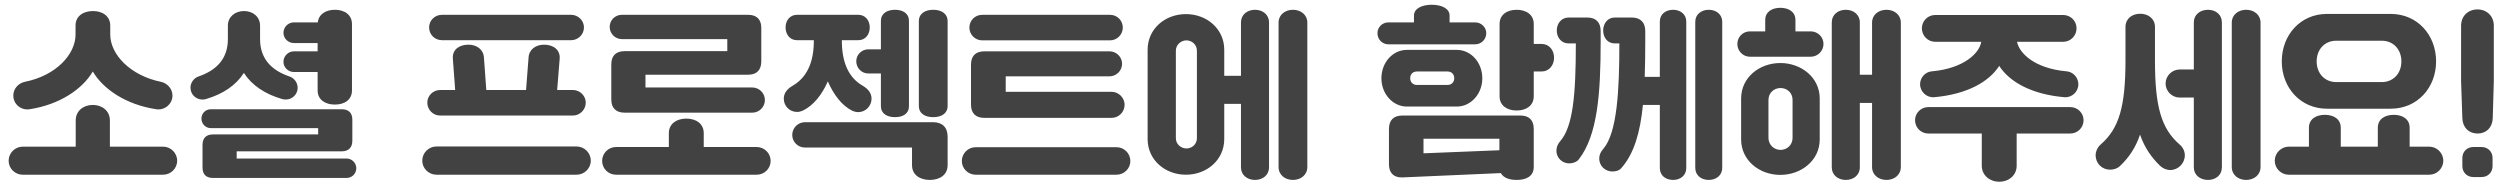 <svg viewBox="0 0 278 21" fill="none" xmlns="http://www.w3.org/2000/svg">
<path d="M3.28 12.148C6.6 11.648 9.16 9.928 10.32 7.948C11.48 9.928 14.04 11.648 17.38 12.148C18.32 12.288 19.18 11.568 19.18 10.628C19.18 9.888 18.62 9.268 17.94 9.108C14.44 8.408 12.26 6.008 12.26 3.848V2.848C12.26 1.788 11.4 1.228 10.34 1.228C9.26 1.228 8.4 1.788 8.4 2.848V3.848C8.4 6.008 6.28 8.408 2.72 9.108C2.02 9.268 1.48 9.888 1.48 10.628C1.48 11.588 2.34 12.288 3.28 12.148ZM18.14 19.428C18.98 19.428 19.7 18.748 19.7 17.868C19.7 17.008 18.98 16.308 18.14 16.308H12.22V13.388C12.22 12.348 11.38 11.668 10.32 11.668C9.26 11.668 8.42 12.348 8.42 13.388V16.308H2.52C1.68 16.308 0.96 17.008 0.96 17.868C0.96 18.748 1.68 19.428 2.52 19.428H18.14ZM32.68 5.708C32.06 5.708 31.52 6.228 31.52 6.868C31.52 7.508 32.06 8.008 32.68 8.008H35.32V10.048C35.32 11.108 36.18 11.628 37.24 11.628C38.3 11.628 39.14 11.108 39.14 10.048V2.688C39.14 1.628 38.3 1.088 37.24 1.088C36.24 1.088 35.44 1.568 35.34 2.488H32.68C32.06 2.488 31.52 3.008 31.52 3.648C31.52 4.288 32.06 4.788 32.68 4.788H35.32V5.708H32.68ZM22.86 11.028C24.78 10.468 26.22 9.508 27.12 8.108C28.02 9.508 29.48 10.468 31.42 11.028C31.52 11.048 31.64 11.068 31.78 11.068C32.5 11.068 33.1 10.488 33.1 9.768C33.1 9.188 32.72 8.688 32.2 8.508C30.2 7.828 28.92 6.548 28.92 4.348V2.848C28.92 1.868 28.12 1.228 27.14 1.228C26.14 1.228 25.34 1.868 25.34 2.848V4.348C25.34 6.548 24.06 7.828 22.06 8.508C21.56 8.688 21.18 9.188 21.18 9.748C21.18 10.488 21.78 11.068 22.5 11.068C22.62 11.068 22.74 11.068 22.86 11.028ZM26.32 17.628V16.828H38C38.76 16.828 39.18 16.408 39.18 15.648V13.308C39.18 12.548 38.76 12.148 38 12.148H23.44C22.86 12.148 22.4 12.608 22.4 13.188C22.4 13.768 22.86 14.248 23.44 14.248H35.38V14.948H23.68C22.92 14.948 22.52 15.368 22.52 16.108V18.628C22.52 19.388 22.92 19.788 23.68 19.788H38.54C39.14 19.788 39.62 19.308 39.62 18.708C39.62 18.128 39.14 17.628 38.54 17.628H26.32ZM63.516 4.468C64.276 4.468 64.936 3.848 64.936 3.048C64.936 2.268 64.276 1.648 63.516 1.648H49.136C48.356 1.648 47.716 2.268 47.716 3.048C47.716 3.848 48.356 4.468 49.136 4.468H63.516ZM63.716 12.848C64.476 12.848 65.136 12.208 65.136 11.408C65.136 10.648 64.476 10.008 63.716 10.008H61.956L62.236 6.528C62.316 5.528 61.516 4.968 60.496 4.968C59.576 4.968 58.816 5.508 58.776 6.408L58.496 10.008H54.076L53.816 6.428C53.776 5.508 53.016 4.968 52.096 4.968C51.076 4.968 50.276 5.508 50.356 6.528L50.616 10.008H48.936C48.156 10.008 47.516 10.648 47.516 11.408C47.516 12.208 48.156 12.848 48.936 12.848H63.716ZM64.116 19.428C64.976 19.428 65.696 18.728 65.696 17.868C65.696 16.988 64.976 16.288 64.116 16.288H48.536C47.676 16.288 46.956 16.988 46.956 17.868C46.956 18.728 47.676 19.428 48.536 19.428H64.116ZM83.656 12.528C84.416 12.528 85.056 11.908 85.056 11.128C85.056 10.348 84.416 9.728 83.656 9.728H71.776V8.308H83.196C84.136 8.308 84.656 7.788 84.656 6.828V3.108C84.656 2.148 84.136 1.648 83.196 1.648H69.136C68.396 1.648 67.796 2.248 67.796 2.988C67.796 3.728 68.396 4.348 69.136 4.348H80.876V5.688H69.456C68.496 5.688 67.976 6.208 67.976 7.148V11.068C67.976 12.008 68.496 12.528 69.456 12.528H83.656ZM84.156 19.428C84.996 19.428 85.696 18.748 85.696 17.888C85.696 17.048 84.996 16.348 84.156 16.348H78.256V14.808C78.256 13.748 77.396 13.188 76.316 13.188C75.256 13.188 74.376 13.748 74.376 14.808V16.348H68.496C67.656 16.348 66.956 17.048 66.956 17.888C66.956 18.748 67.656 19.428 68.496 19.428H84.156ZM99.536 13.028C100.396 13.028 101.076 12.648 101.076 11.808V2.328C101.076 1.488 100.396 1.088 99.536 1.088C98.656 1.088 97.956 1.488 97.956 2.328V5.488H96.536C95.816 5.488 95.216 6.088 95.216 6.808C95.216 7.568 95.816 8.168 96.536 8.168H97.956V11.808C97.956 12.648 98.656 13.028 99.536 13.028ZM103.776 13.028C104.656 13.028 105.376 12.648 105.376 11.768V2.368C105.376 1.488 104.656 1.088 103.776 1.088C102.896 1.088 102.176 1.488 102.176 2.368V11.768C102.176 12.648 102.896 13.028 103.776 13.028ZM88.636 12.448C88.856 12.448 89.076 12.388 89.256 12.308C90.456 11.748 91.416 10.508 92.056 9.048C92.696 10.528 93.616 11.748 94.796 12.328C94.976 12.408 95.196 12.468 95.436 12.468C96.256 12.468 96.916 11.788 96.916 10.968C96.916 10.348 96.516 9.888 96.016 9.588C94.776 8.888 93.676 7.568 93.616 4.768V4.468H95.456C96.236 4.468 96.716 3.828 96.716 3.048C96.716 2.288 96.236 1.648 95.456 1.648H88.616C87.836 1.648 87.356 2.288 87.356 3.048C87.356 3.828 87.836 4.468 88.616 4.468H90.496V4.768C90.436 7.568 89.296 8.888 88.056 9.588C87.556 9.888 87.156 10.348 87.156 10.968C87.156 11.788 87.796 12.448 88.636 12.448ZM103.396 20.008C104.496 20.008 105.376 19.448 105.376 18.368V15.208C105.376 14.168 104.796 13.588 103.756 13.588H89.516C88.736 13.588 88.096 14.228 88.096 15.008C88.096 15.788 88.736 16.408 89.516 16.408H101.416V18.368C101.416 19.448 102.296 20.008 103.396 20.008ZM123.436 4.488C124.216 4.488 124.856 3.848 124.856 3.068C124.856 2.268 124.216 1.648 123.436 1.648H109.216C108.436 1.648 107.796 2.268 107.796 3.068C107.796 3.848 108.436 4.488 109.216 4.488H123.436ZM123.596 13.108C124.396 13.108 125.056 12.468 125.056 11.648C125.056 10.868 124.396 10.208 123.596 10.208H111.836V8.488H123.376C124.136 8.488 124.776 7.868 124.776 7.088C124.776 6.328 124.136 5.708 123.376 5.708H109.456C108.496 5.708 107.976 6.228 107.976 7.168V11.648C107.976 12.588 108.496 13.108 109.456 13.108H123.596ZM124.156 19.428C124.996 19.428 125.696 18.748 125.696 17.908C125.696 17.048 124.996 16.368 124.156 16.368H108.496C107.656 16.368 106.956 17.048 106.956 17.908C106.956 18.748 107.656 19.428 108.496 19.428H124.156ZM139.556 1.088C138.696 1.088 137.996 1.628 137.996 2.488V8.428H136.136V5.528C136.136 3.208 134.196 1.568 131.876 1.568C129.556 1.568 127.616 3.208 127.616 5.528V15.468C127.616 17.788 129.556 19.428 131.876 19.428C134.196 19.428 136.136 17.788 136.136 15.468V11.548H137.996V18.608C137.996 19.468 138.696 20.008 139.556 20.008C140.416 20.008 141.116 19.468 141.116 18.608V2.488C141.116 1.628 140.416 1.088 139.556 1.088ZM143.776 1.088C142.896 1.088 142.176 1.648 142.176 2.508V18.568C142.176 19.448 142.896 20.008 143.776 20.008C144.656 20.008 145.376 19.448 145.376 18.568V2.508C145.376 1.648 144.656 1.088 143.776 1.088ZM133.096 15.368C133.096 16.048 132.536 16.508 131.936 16.508C131.336 16.508 130.756 16.048 130.756 15.368V5.628C130.756 4.968 131.336 4.488 131.936 4.488C132.536 4.488 133.096 4.968 133.096 5.628V15.368ZM164.033 4.928C164.713 4.928 165.273 4.388 165.273 3.688C165.273 3.028 164.713 2.488 164.033 2.488H161.193V1.728C161.193 0.948 160.313 0.528 159.213 0.528C158.113 0.528 157.233 0.948 157.233 1.728V2.488H154.393C153.713 2.488 153.173 3.028 153.173 3.688C153.173 4.388 153.713 4.928 154.393 4.928H164.033ZM170.553 4.888V2.668C170.553 1.628 169.713 1.088 168.653 1.088C167.593 1.088 166.753 1.628 166.753 2.668V10.708C166.753 11.748 167.593 12.288 168.653 12.288C169.713 12.288 170.553 11.748 170.553 10.708V7.948H171.433C172.253 7.948 172.813 7.268 172.813 6.408C172.813 5.568 172.253 4.888 171.433 4.888H170.553ZM162.013 11.848C163.553 11.848 164.833 10.448 164.833 8.708C164.833 6.928 163.553 5.548 162.013 5.548H156.433C154.893 5.548 153.613 6.928 153.613 8.708C153.613 10.448 154.893 11.848 156.433 11.848H162.013ZM160.953 7.948C161.453 7.948 161.713 8.288 161.713 8.708C161.713 9.088 161.453 9.448 160.953 9.448H157.573C157.073 9.448 156.813 9.088 156.813 8.708C156.813 8.288 157.073 7.948 157.573 7.948H160.953ZM155.933 12.848C154.973 12.848 154.453 13.368 154.453 14.328V18.288C154.453 19.248 155.013 19.768 155.953 19.728L166.893 19.248C167.193 19.788 167.853 20.008 168.653 20.008C169.713 20.008 170.553 19.608 170.553 18.568V14.328C170.553 13.368 170.033 12.848 169.093 12.848H155.933ZM166.733 15.428V16.708L158.293 17.048V15.428H166.733ZM186.053 1.088C185.213 1.088 184.573 1.588 184.573 2.388V8.548H182.893C182.933 7.308 182.953 6.008 182.953 4.628V3.448C182.953 2.488 182.412 1.948 181.453 1.948H179.553C178.773 1.948 178.273 2.608 178.273 3.388C178.273 4.188 178.773 4.828 179.553 4.828H180.073C180.073 10.028 179.833 14.788 178.273 16.568C178.013 16.868 177.833 17.208 177.833 17.628C177.833 18.448 178.493 19.068 179.293 19.068C179.693 19.068 180.053 18.968 180.293 18.688C181.713 17.088 182.393 14.708 182.693 11.668H184.573V18.688C184.573 19.508 185.213 20.008 186.053 20.008C186.853 20.008 187.513 19.508 187.513 18.688V2.388C187.513 1.588 186.853 1.088 186.053 1.088ZM190.013 1.088C189.173 1.088 188.513 1.608 188.513 2.428V18.668C188.513 19.488 189.173 20.008 190.013 20.008C190.853 20.008 191.513 19.488 191.513 18.668V2.428C191.513 1.608 190.853 1.088 190.013 1.088ZM177.993 3.448C177.993 2.488 177.473 1.948 176.493 1.948H174.433C173.632 1.948 173.113 2.608 173.113 3.388C173.113 4.188 173.632 4.828 174.433 4.828H175.233C175.233 10.588 174.913 14.108 173.473 15.728C173.233 16.008 173.073 16.348 173.073 16.768C173.073 17.548 173.713 18.168 174.493 18.168C174.913 18.168 175.353 18.008 175.573 17.708C177.653 15.028 177.993 10.368 177.993 4.628V3.448ZM201.353 6.308C202.133 6.308 202.773 5.668 202.773 4.888C202.773 4.108 202.133 3.488 201.353 3.488H199.653V2.228C199.653 1.308 198.893 0.868 197.973 0.868C197.053 0.868 196.293 1.308 196.293 2.228V3.488H194.593C193.813 3.488 193.193 4.108 193.193 4.888C193.193 5.668 193.813 6.308 194.593 6.308H201.353ZM205.253 20.008C206.113 20.008 206.813 19.468 206.813 18.608V11.448H208.173V18.568C208.173 19.448 208.893 20.008 209.773 20.008C210.653 20.008 211.373 19.448 211.373 18.568V2.508C211.373 1.648 210.653 1.088 209.773 1.088C208.893 1.088 208.173 1.648 208.173 2.508V8.308H206.813V2.488C206.813 1.628 206.113 1.088 205.253 1.088C204.393 1.088 203.693 1.628 203.693 2.488V18.608C203.693 19.468 204.393 20.008 205.253 20.008ZM193.613 15.508C193.613 17.828 195.633 19.448 197.973 19.448C200.313 19.448 202.353 17.828 202.353 15.508V10.948C202.353 8.628 200.313 7.008 197.973 7.008C195.633 7.008 193.613 8.628 193.613 10.948V15.508ZM197.993 16.668C197.273 16.668 196.653 16.108 196.653 15.328V11.108C196.653 10.328 197.273 9.788 197.993 9.788C198.733 9.788 199.333 10.328 199.333 11.108V15.328C199.333 16.108 198.733 16.668 197.993 16.668ZM215.093 10.808C218.693 10.488 221.153 9.128 222.312 7.328C223.473 9.128 225.933 10.488 229.533 10.808C230.393 10.888 231.113 10.208 231.113 9.368C231.113 8.608 230.513 7.968 229.773 7.928C226.213 7.608 224.533 5.888 224.293 4.648H229.433C230.253 4.648 230.913 3.968 230.913 3.148C230.913 2.328 230.253 1.668 229.433 1.668H215.193C214.373 1.668 213.713 2.328 213.713 3.148C213.713 3.968 214.373 4.648 215.193 4.648H220.313C220.133 5.888 218.393 7.608 214.853 7.928C214.113 7.968 213.513 8.608 213.513 9.368C213.513 10.208 214.253 10.888 215.093 10.808ZM222.312 20.208C223.393 20.208 224.253 19.488 224.253 18.428V14.848H230.213C231.033 14.848 231.693 14.188 231.693 13.368C231.693 12.568 231.033 11.908 230.213 11.908H214.433C213.613 11.908 212.953 12.568 212.953 13.368C212.953 14.188 213.613 14.848 214.433 14.848H220.373V18.428C220.373 19.488 221.253 20.208 222.312 20.208ZM245.533 20.008C246.393 20.008 247.073 19.468 247.073 18.608V2.488C247.073 1.628 246.393 1.088 245.533 1.088C244.653 1.088 243.953 1.628 243.953 2.488V7.728H242.373C241.533 7.728 240.813 8.428 240.813 9.288C240.813 10.148 241.533 10.848 242.373 10.848H243.953V18.608C243.953 19.468 244.653 20.008 245.533 20.008ZM249.773 20.008C250.653 20.008 251.373 19.448 251.373 18.568V2.508C251.373 1.648 250.653 1.088 249.773 1.088C248.893 1.088 248.173 1.648 248.173 2.508V18.568C248.173 19.448 248.893 20.008 249.773 20.008ZM234.633 18.868C235.073 18.868 235.473 18.728 235.753 18.448C236.713 17.548 237.493 16.408 237.973 14.968C238.473 16.428 239.273 17.548 240.213 18.448C240.493 18.708 240.893 18.908 241.333 18.908C242.213 18.908 242.953 18.168 242.953 17.268C242.953 16.788 242.713 16.348 242.373 16.068C240.313 14.288 239.633 11.808 239.633 6.728V2.988C239.633 2.088 238.893 1.528 237.993 1.528C237.073 1.528 236.353 2.088 236.353 2.988V6.728C236.353 11.808 235.653 14.288 233.593 16.068C233.273 16.348 233.033 16.808 233.033 17.268C233.033 18.168 233.753 18.868 234.633 18.868ZM265.853 12.088C268.813 12.088 270.893 9.748 270.893 6.828C270.893 3.888 268.813 1.548 265.853 1.548H258.753C255.813 1.548 253.733 3.888 253.733 6.828C253.733 9.748 255.813 12.088 258.753 12.088H265.853ZM259.793 9.128C258.513 9.128 257.613 8.168 257.613 6.828C257.613 5.488 258.513 4.528 259.793 4.528H264.853C266.133 4.528 267.033 5.488 267.033 6.828C267.033 8.168 266.133 9.128 264.853 9.128H259.793ZM270.133 19.428C270.973 19.428 271.693 18.748 271.693 17.868C271.693 17.008 270.973 16.308 270.133 16.308H267.953V14.208C267.953 13.248 267.173 12.768 266.193 12.768C265.193 12.768 264.413 13.248 264.413 14.208V16.308H260.293V14.208C260.293 13.248 259.513 12.768 258.533 12.768C257.533 12.768 256.753 13.248 256.753 14.208V16.308H254.513C253.673 16.308 252.953 17.008 252.953 17.868C252.953 18.748 253.673 19.428 254.513 19.428H270.133ZM273.813 13.148C273.853 14.208 274.553 14.848 275.513 14.848C276.453 14.848 277.153 14.208 277.193 13.148L277.312 9.048V2.848C277.312 1.788 276.533 1.048 275.493 1.048C274.453 1.048 273.673 1.788 273.673 2.848V9.048L273.813 13.148ZM275.953 19.688C276.653 19.688 277.173 19.168 277.173 18.468V17.568C277.173 16.868 276.653 16.348 275.953 16.348H275.033C274.333 16.348 273.813 16.868 273.813 17.568V18.468C273.813 19.168 274.333 19.688 275.033 19.688H275.953Z" fill="#424242"/>
</svg>

